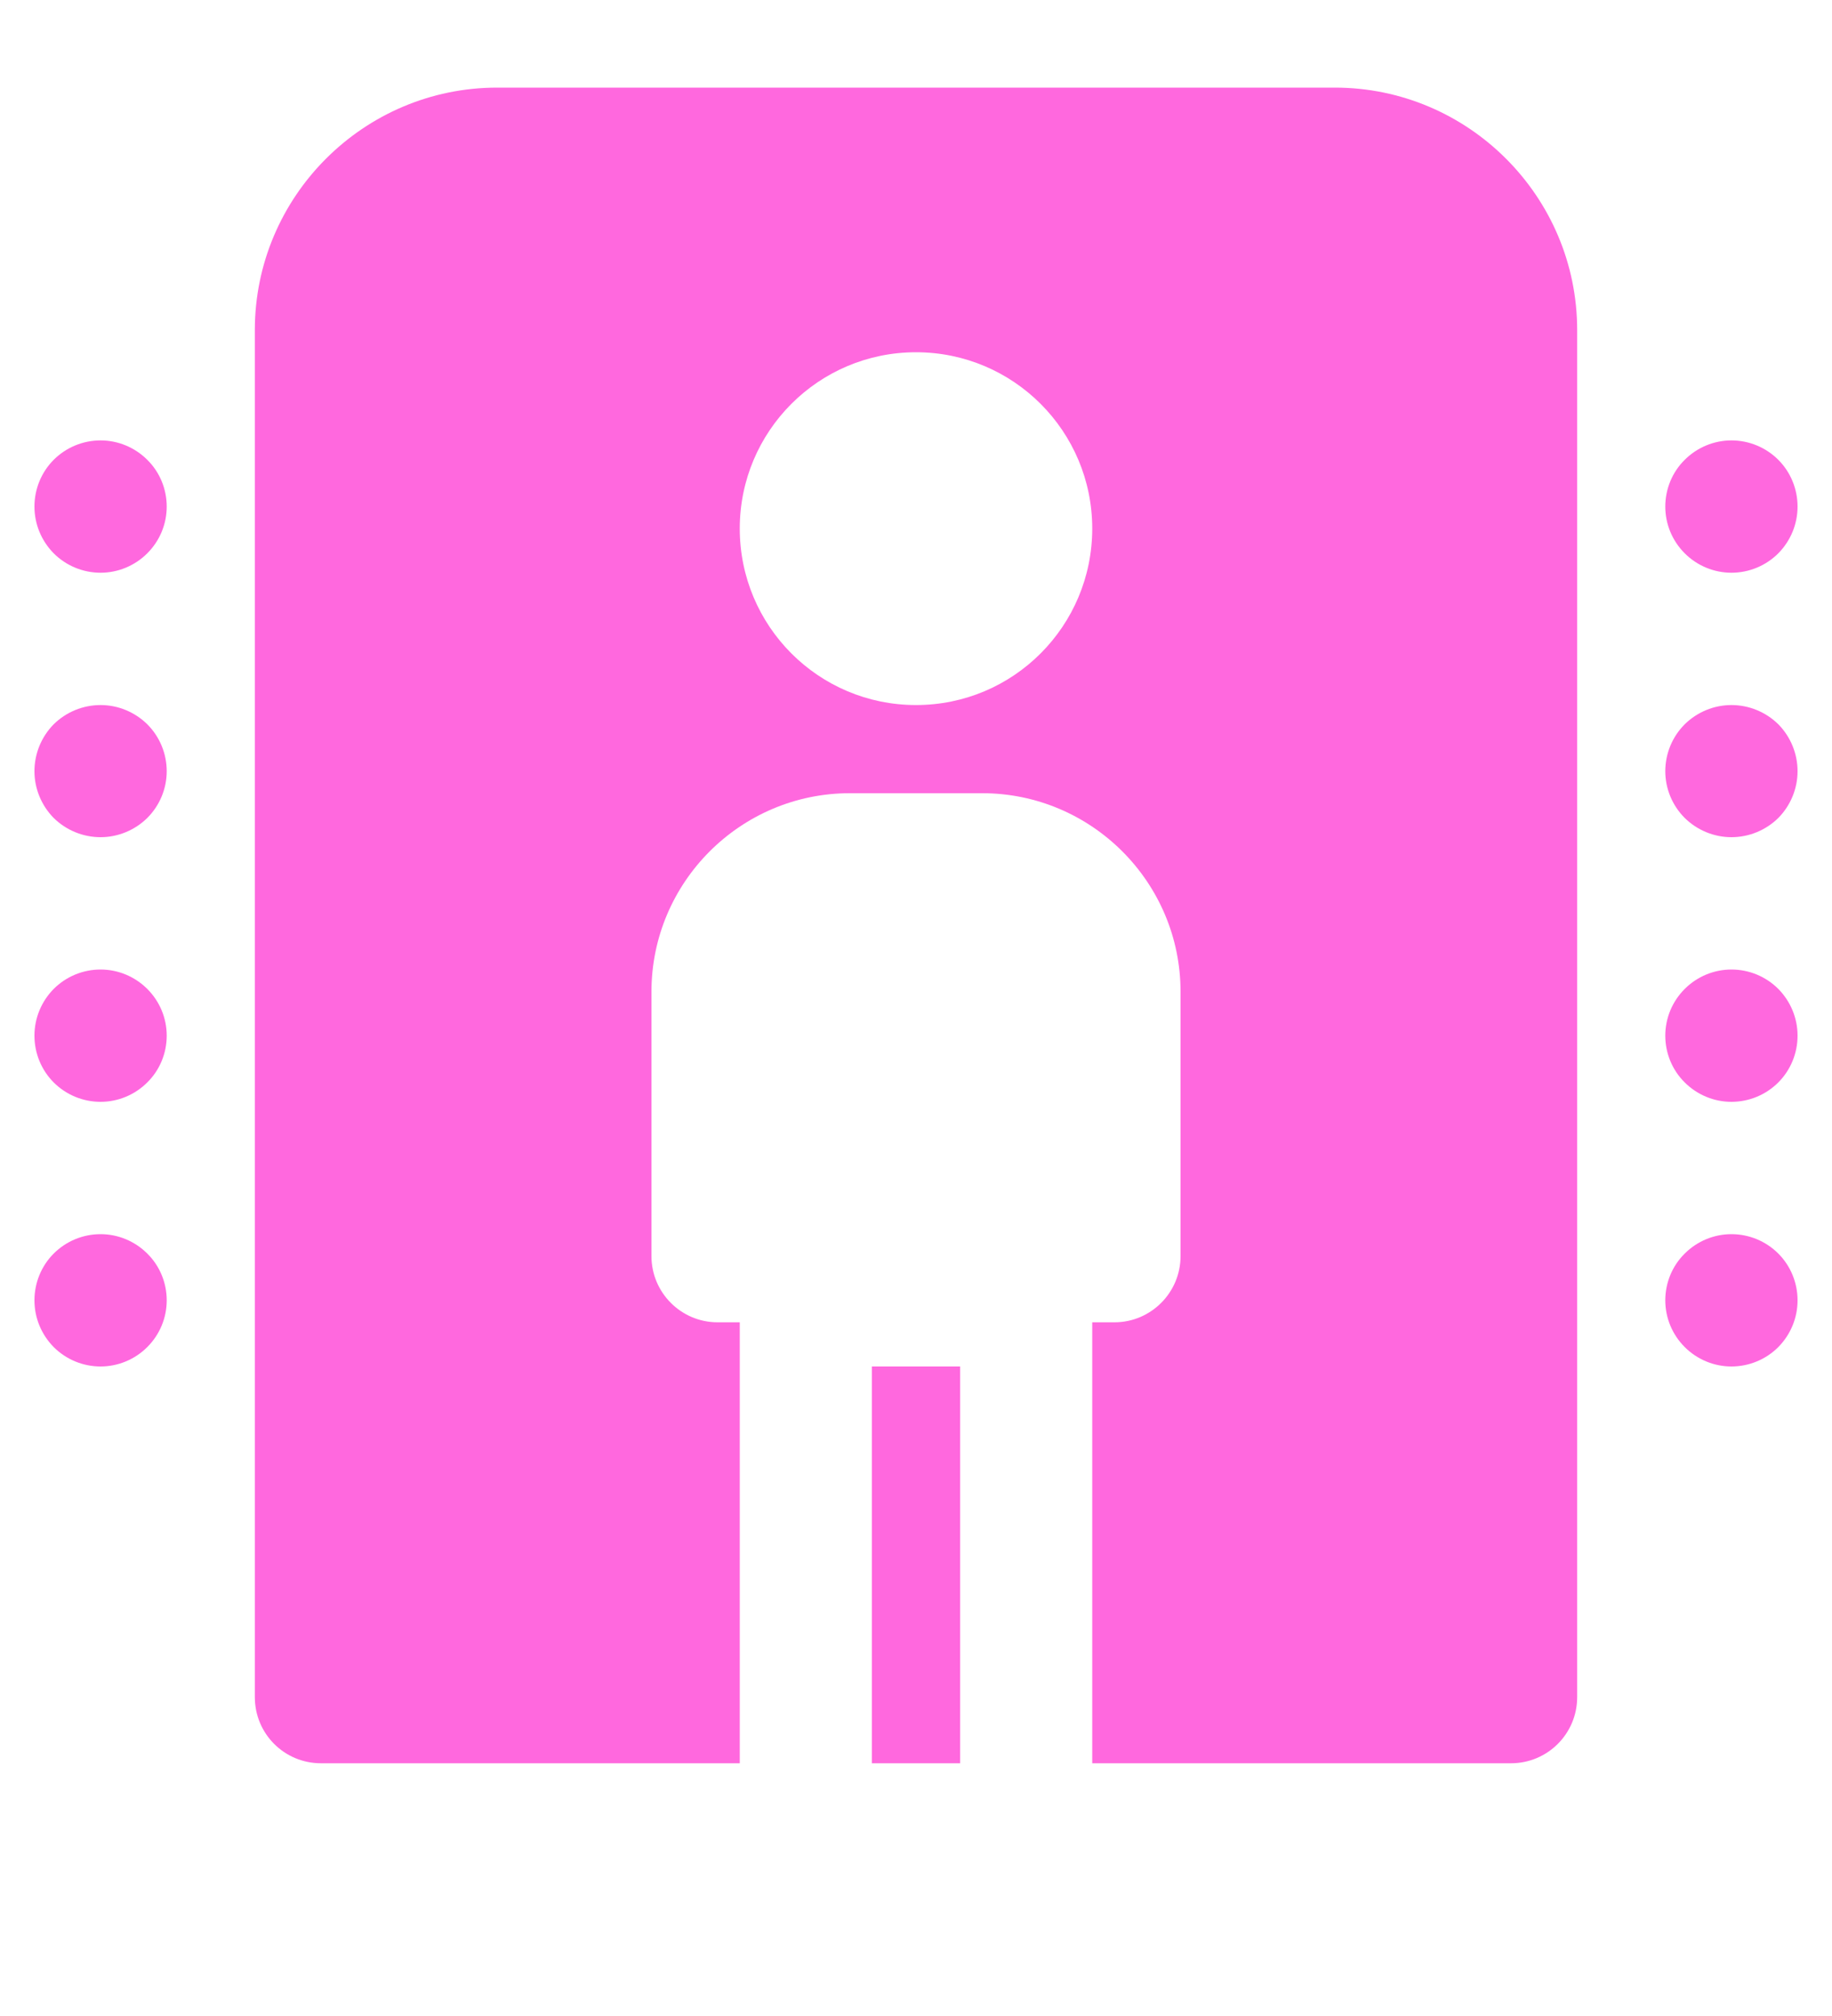<svg width="10" height="11" viewBox="0 0 10 11" fill="none" xmlns="http://www.w3.org/2000/svg">
<g clip-path="url(#clip0_6127_21)">
<path d="M2.714 0.478C1.985 0.478 1.391 1.072 1.391 1.801V9.26C1.391 9.46 1.552 9.621 1.752 9.621H4.038V7.215H3.917C3.718 7.215 3.556 7.053 3.556 6.854V5.411C3.556 4.814 4.042 4.328 4.639 4.328H5.361C5.958 4.328 6.444 4.814 6.444 5.411V6.854C6.444 7.053 6.282 7.215 6.083 7.215H5.962V9.621H8.248C8.447 9.621 8.609 9.46 8.609 9.26V1.801C8.609 1.072 8.015 0.478 7.286 0.478H2.714ZM5 1.922C5.532 1.922 5.962 2.353 5.962 2.884C5.962 3.416 5.532 3.847 5 3.847C4.468 3.847 4.038 3.416 4.038 2.884C4.038 2.353 4.468 1.922 5 1.922ZM0.549 2.403C0.453 2.403 0.361 2.441 0.293 2.509C0.226 2.576 0.188 2.668 0.188 2.764C0.188 2.86 0.226 2.951 0.293 3.019C0.361 3.087 0.453 3.125 0.549 3.125C0.644 3.125 0.736 3.087 0.804 3.019C0.872 2.951 0.91 2.86 0.91 2.764C0.91 2.668 0.872 2.576 0.804 2.509C0.736 2.441 0.644 2.403 0.549 2.403ZM9.451 2.403C9.356 2.403 9.264 2.441 9.196 2.509C9.128 2.576 9.09 2.668 9.09 2.764C9.09 2.86 9.128 2.951 9.196 3.019C9.264 3.087 9.356 3.125 9.451 3.125C9.547 3.125 9.639 3.087 9.707 3.019C9.774 2.951 9.812 2.86 9.812 2.764C9.812 2.668 9.774 2.576 9.707 2.509C9.639 2.441 9.547 2.403 9.451 2.403ZM0.549 3.847C0.453 3.847 0.361 3.885 0.293 3.952C0.226 4.02 0.188 4.112 0.188 4.208C0.188 4.303 0.226 4.395 0.293 4.463C0.361 4.53 0.453 4.568 0.549 4.568C0.644 4.568 0.736 4.53 0.804 4.463C0.872 4.395 0.91 4.303 0.91 4.208C0.91 4.112 0.872 4.02 0.804 3.952C0.736 3.885 0.644 3.847 0.549 3.847ZM9.451 3.847C9.356 3.847 9.264 3.885 9.196 3.952C9.128 4.02 9.09 4.112 9.09 4.208C9.09 4.303 9.128 4.395 9.196 4.463C9.264 4.53 9.356 4.568 9.451 4.568C9.547 4.568 9.639 4.53 9.707 4.463C9.774 4.395 9.812 4.303 9.812 4.208C9.812 4.112 9.774 4.02 9.707 3.952C9.639 3.885 9.547 3.847 9.451 3.847ZM0.549 5.29C0.453 5.29 0.361 5.328 0.293 5.396C0.226 5.464 0.188 5.555 0.188 5.651C0.188 5.747 0.226 5.839 0.293 5.906C0.361 5.974 0.453 6.012 0.549 6.012C0.644 6.012 0.736 5.974 0.804 5.906C0.872 5.839 0.91 5.747 0.91 5.651C0.91 5.555 0.872 5.464 0.804 5.396C0.736 5.328 0.644 5.29 0.549 5.29ZM9.451 5.29C9.356 5.29 9.264 5.328 9.196 5.396C9.128 5.464 9.09 5.555 9.09 5.651C9.09 5.747 9.128 5.839 9.196 5.906C9.264 5.974 9.356 6.012 9.451 6.012C9.547 6.012 9.639 5.974 9.707 5.906C9.774 5.839 9.812 5.747 9.812 5.651C9.812 5.555 9.774 5.464 9.707 5.396C9.639 5.328 9.547 5.29 9.451 5.29ZM0.549 6.734C0.453 6.734 0.361 6.772 0.293 6.84C0.226 6.907 0.188 6.999 0.188 7.095C0.188 7.191 0.226 7.282 0.293 7.35C0.361 7.418 0.453 7.456 0.549 7.456C0.644 7.456 0.736 7.418 0.804 7.35C0.872 7.282 0.91 7.191 0.91 7.095C0.91 6.999 0.872 6.907 0.804 6.84C0.736 6.772 0.644 6.734 0.549 6.734ZM9.451 6.734C9.356 6.734 9.264 6.772 9.196 6.84C9.128 6.907 9.09 6.999 9.09 7.095C9.09 7.191 9.128 7.282 9.196 7.35C9.264 7.418 9.356 7.456 9.451 7.456C9.547 7.456 9.639 7.418 9.707 7.35C9.774 7.282 9.812 7.191 9.812 7.095C9.812 6.999 9.774 6.907 9.707 6.84C9.639 6.772 9.547 6.734 9.451 6.734ZM4.759 7.456V9.621H5.241V7.456H4.759Z" fill="#FF68DE"/>
</g>
<defs>
<clipPath id="clip0_6127_21">
<rect width="10" height="10" fill="white" transform="translate(0 0.05)"/>
</clipPath>
</defs>
</svg>
